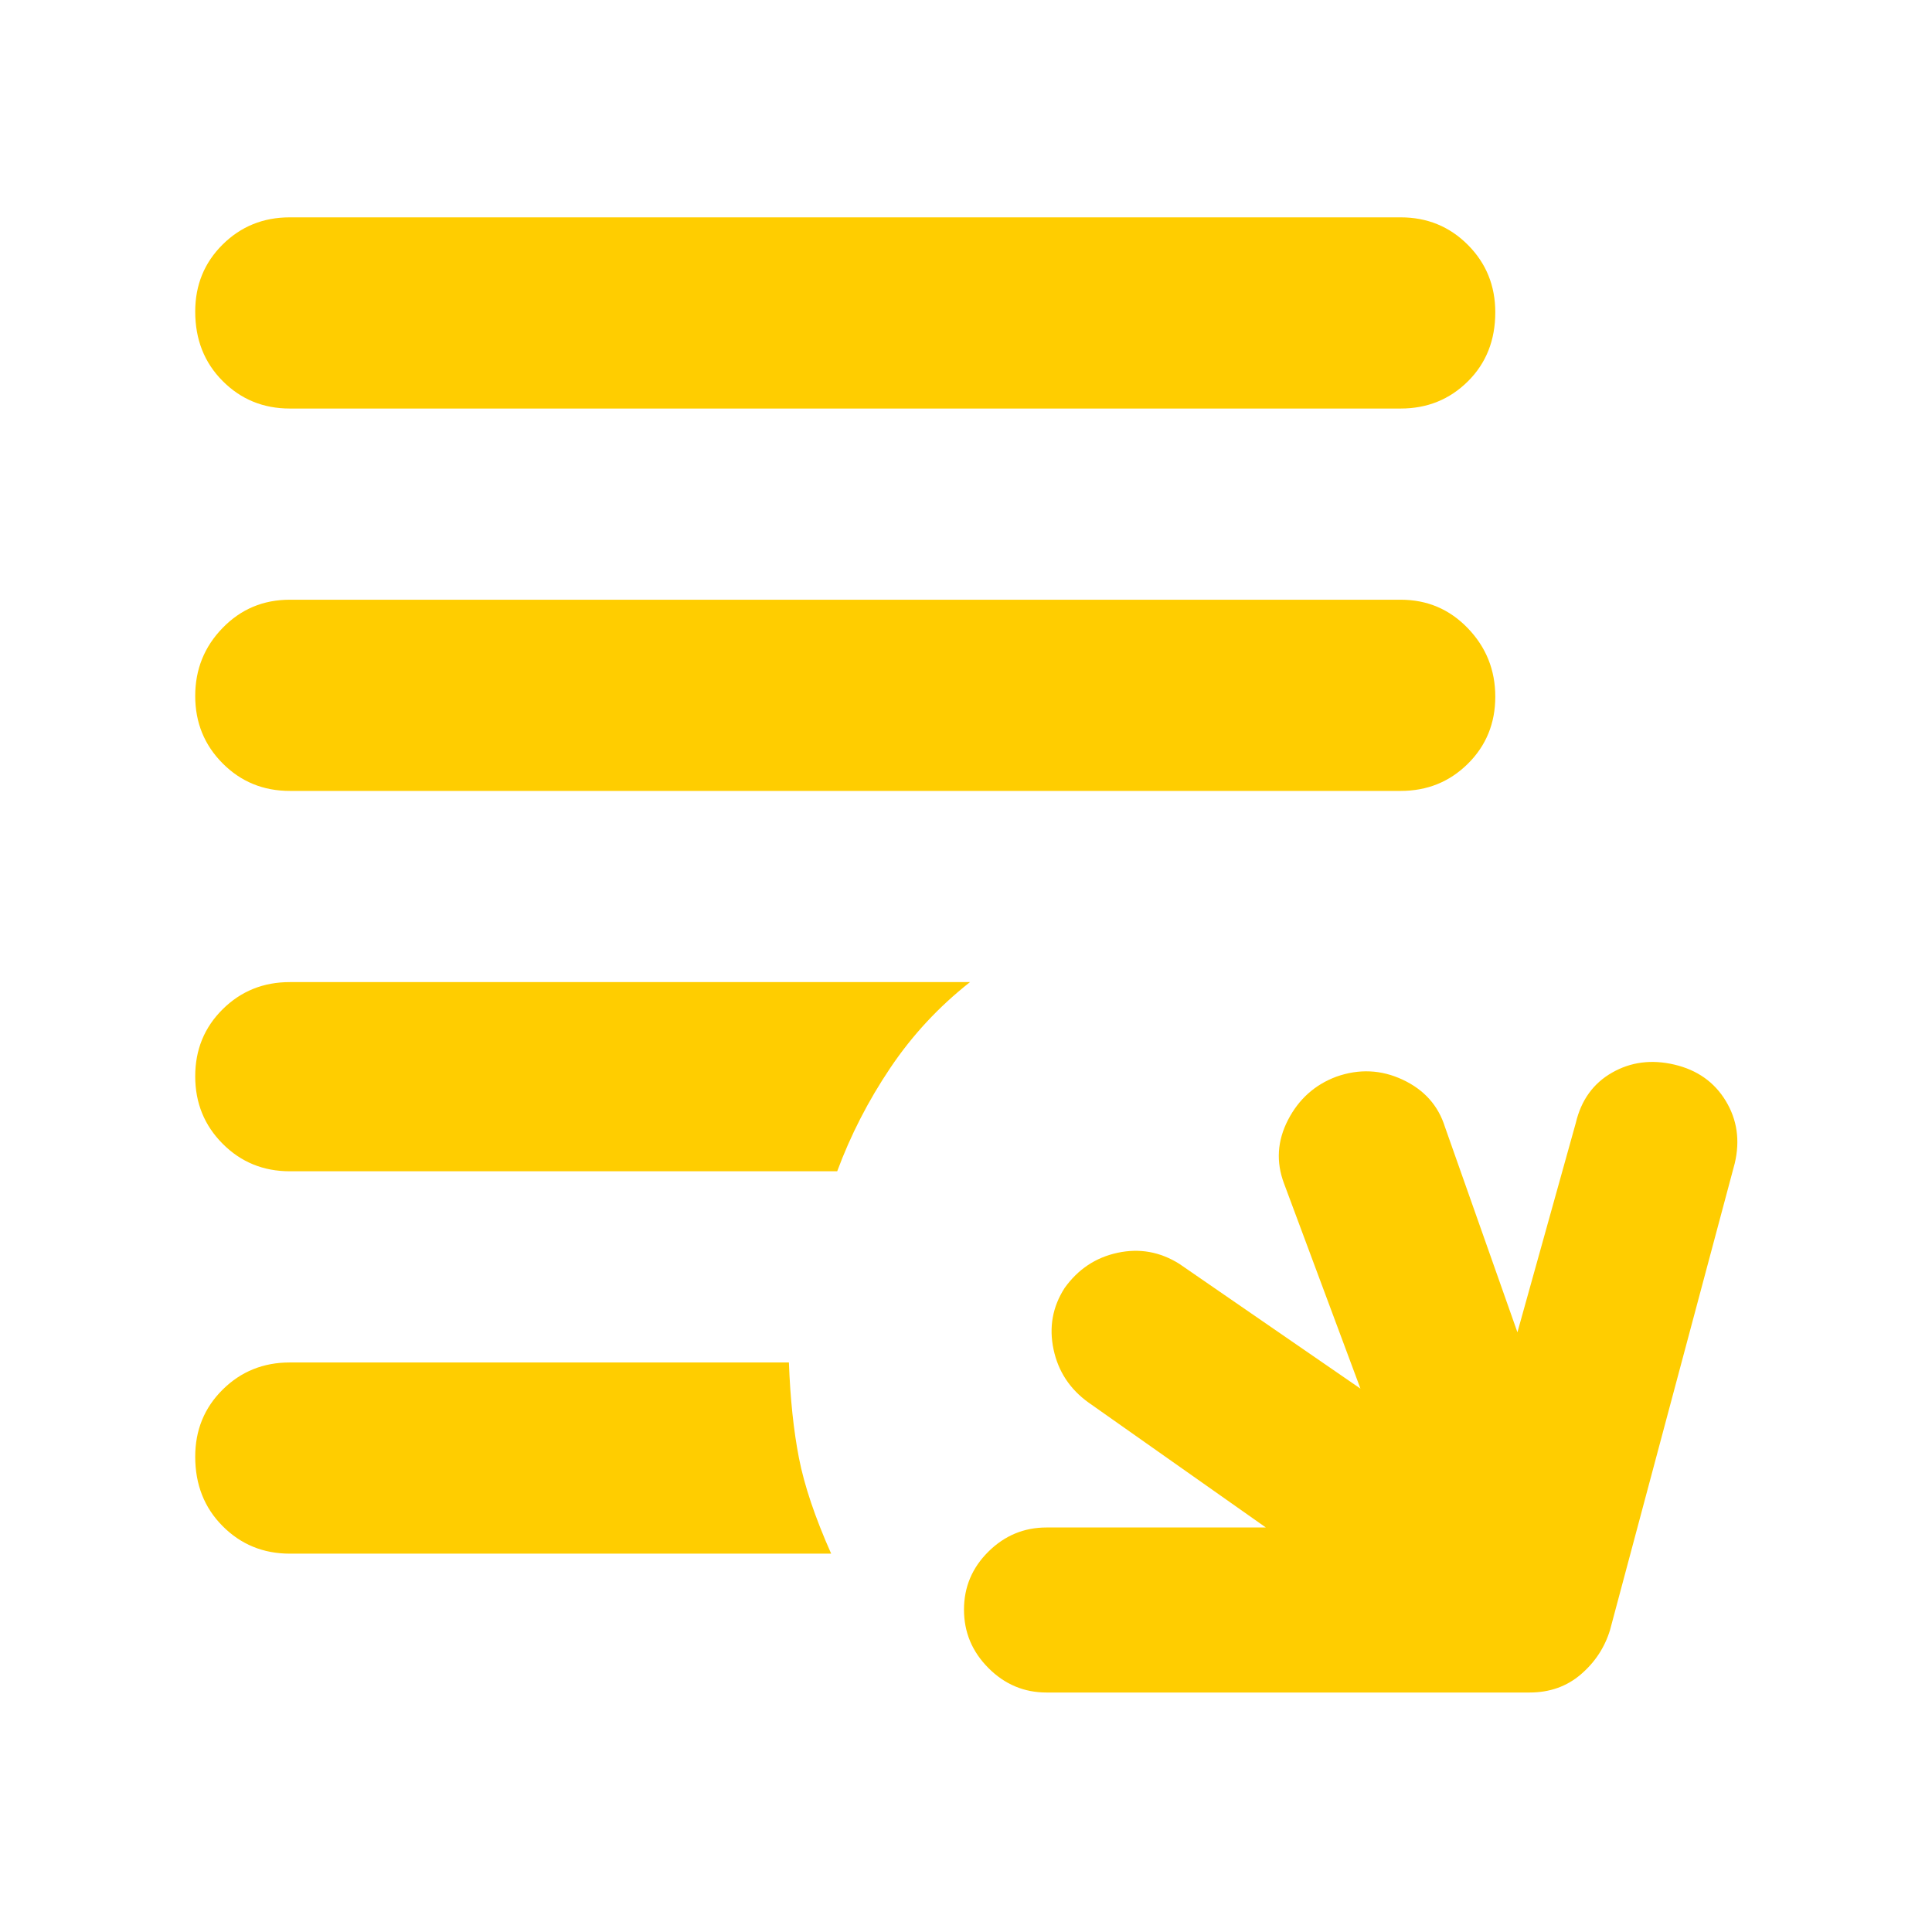 <svg xmlns="http://www.w3.org/2000/svg" height="48" viewBox="0 -960 960 960" width="48"><path fill="rgb(255, 205, 0)" d="M520-119q-16.75 0-28.87-12.18-12.13-12.17-12.13-29Q479-177 491.13-189q12.12-12 28.87-12h109l-88-62q-14-10-17.5-26.5T529-320q10-14 26.33-17.5Q571.65-341 586-332l90 62-38-102q-6-16 2-31.5t24-21.5q17-6 33 1.5t21 23.5l36 102 29-104q4-17 18-25t31-4q17 4 25.5 18t4.5 31l-62 232q-4 13-14.5 22t-25.5 9H520Zm-376-69q-19.75 0-33.37-13.68Q97-215.35 97-236.18q0-19.82 13.63-33.32Q124.25-283 144-283h248q1 27 5 47.5t16 47.5H144Zm0-190q-19.75 0-33.37-13.68Q97-405.35 97-425.18q0-19.82 13.63-33.32Q124.25-472 144-472h338q-23.25 18.29-39.62 42.64Q426-405 416-378H144Zm0-189q-19.75 0-33.37-13.68Q97-594.35 97-614.18 97-634 110.63-648q13.62-14 33.37-14h552q19.75 0 33.38 14.18 13.62 14.17 13.62 34 0 19.82-13.62 33.32Q715.75-567 696-567H144Zm0-190q-19.75 0-33.37-13.68Q97-784.35 97-805.18q0-19.82 13.63-33.32Q124.25-852 144-852h552q19.75 0 33.38 13.68Q743-824.65 743-804.82q0 20.82-13.62 34.32Q715.75-757 696-757H144Z"/></svg>